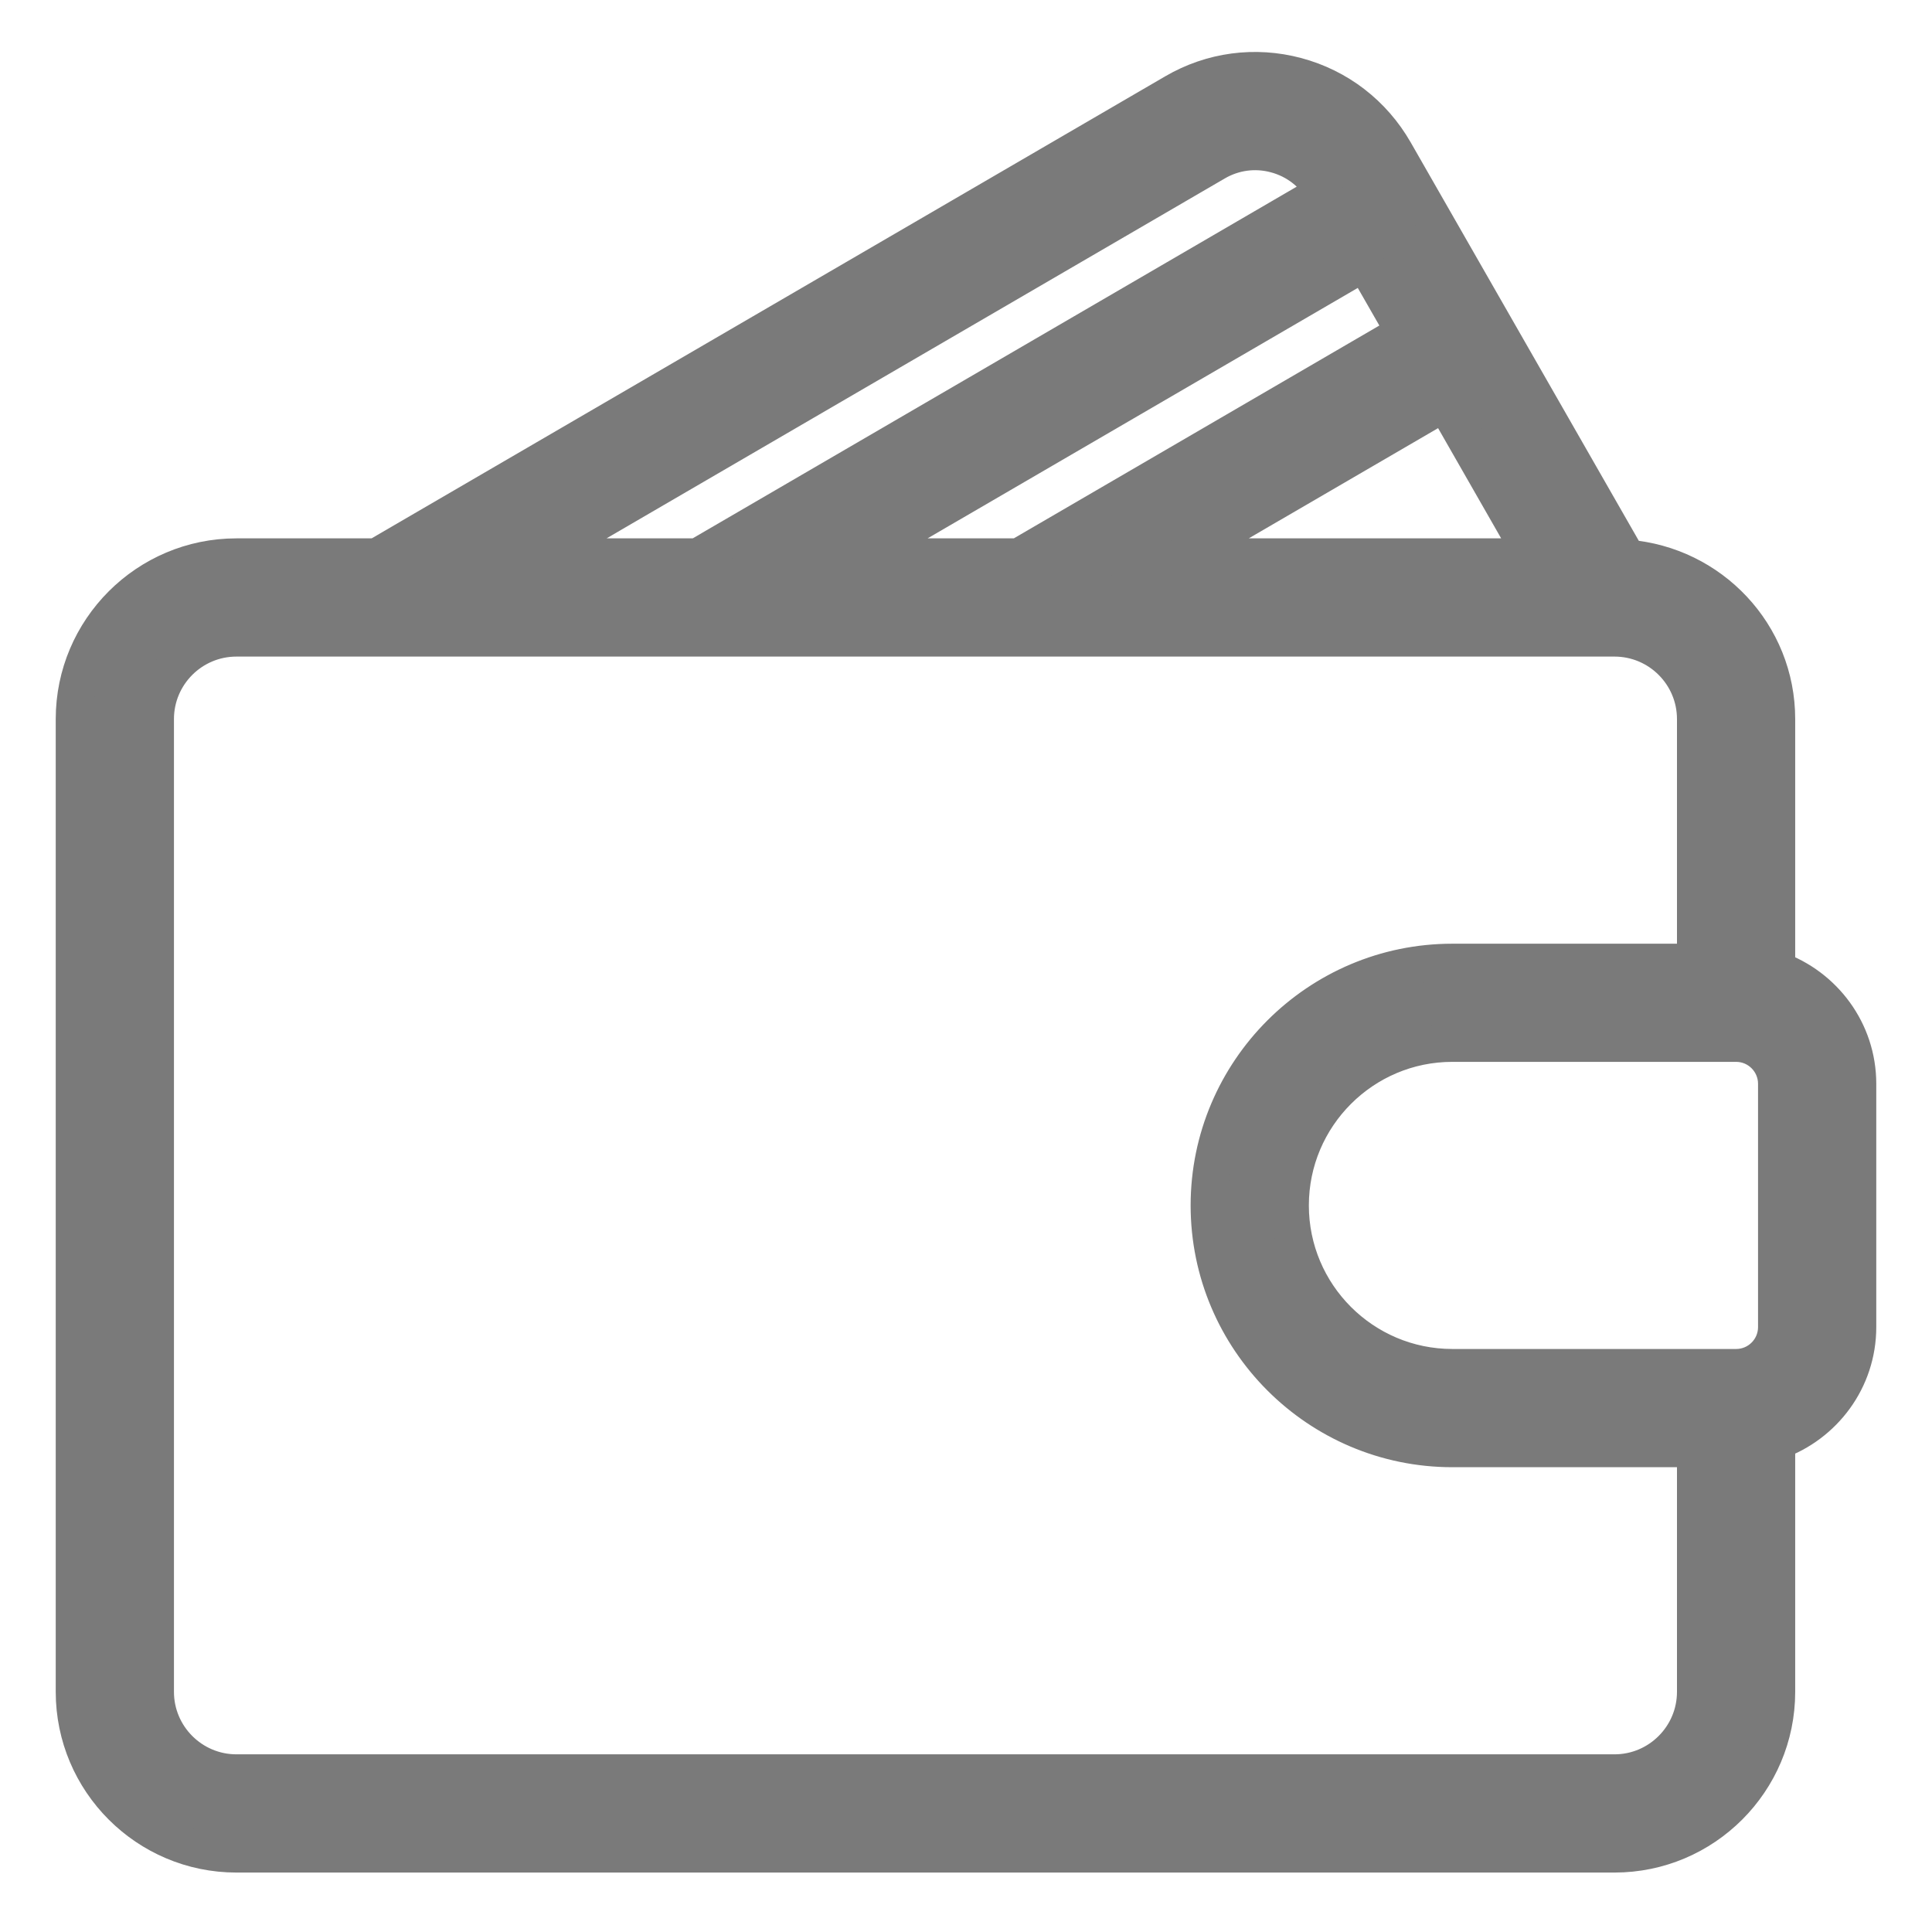 <svg width="26" height="26" viewBox="0 0 26 26" fill="none" xmlns="http://www.w3.org/2000/svg">
<path d="M23.909 13.05V9.677C23.909 8.533 23.022 7.603 21.901 7.513L18.768 2.041C18.478 1.535 18.009 1.173 17.448 1.023C16.89 0.874 16.306 0.952 15.807 1.243L5.068 7.495H3.182C1.979 7.495 1 8.474 1 9.677V22.768C1 23.971 1.978 24.95 3.182 24.95H21.727C22.931 24.95 23.909 23.971 23.909 22.768V19.395C24.543 19.169 25 18.569 25 17.859V14.586C25 13.876 24.543 13.276 23.909 13.05ZM20.633 7.495H15.879L19.445 5.419L20.633 7.495ZM18.903 4.472L13.711 7.495H11.557L18.364 3.532L18.903 4.472ZM16.356 2.186C16.602 2.042 16.891 2.003 17.166 2.077C17.445 2.151 17.677 2.331 17.821 2.583L17.822 2.585L9.389 7.495H7.236L16.356 2.186ZM22.818 22.768C22.818 23.369 22.329 23.859 21.727 23.859H3.182C2.58 23.859 2.091 23.369 2.091 22.768V9.677C2.091 9.075 2.58 8.586 3.182 8.586H21.727C22.329 8.586 22.818 9.075 22.818 9.677V12.95H19.545C17.741 12.95 16.273 14.418 16.273 16.222C16.273 18.027 17.741 19.495 19.545 19.495H22.818V22.768ZM23.909 17.859C23.909 18.16 23.665 18.404 23.364 18.404H19.545C18.342 18.404 17.364 17.426 17.364 16.222C17.364 15.019 18.342 14.04 19.545 14.04H23.364C23.665 14.04 23.909 14.285 23.909 14.586V17.859Z" fill="#7A7A7A" stroke="#7A7A7A" stroke-width="0.5"/>
</svg>
